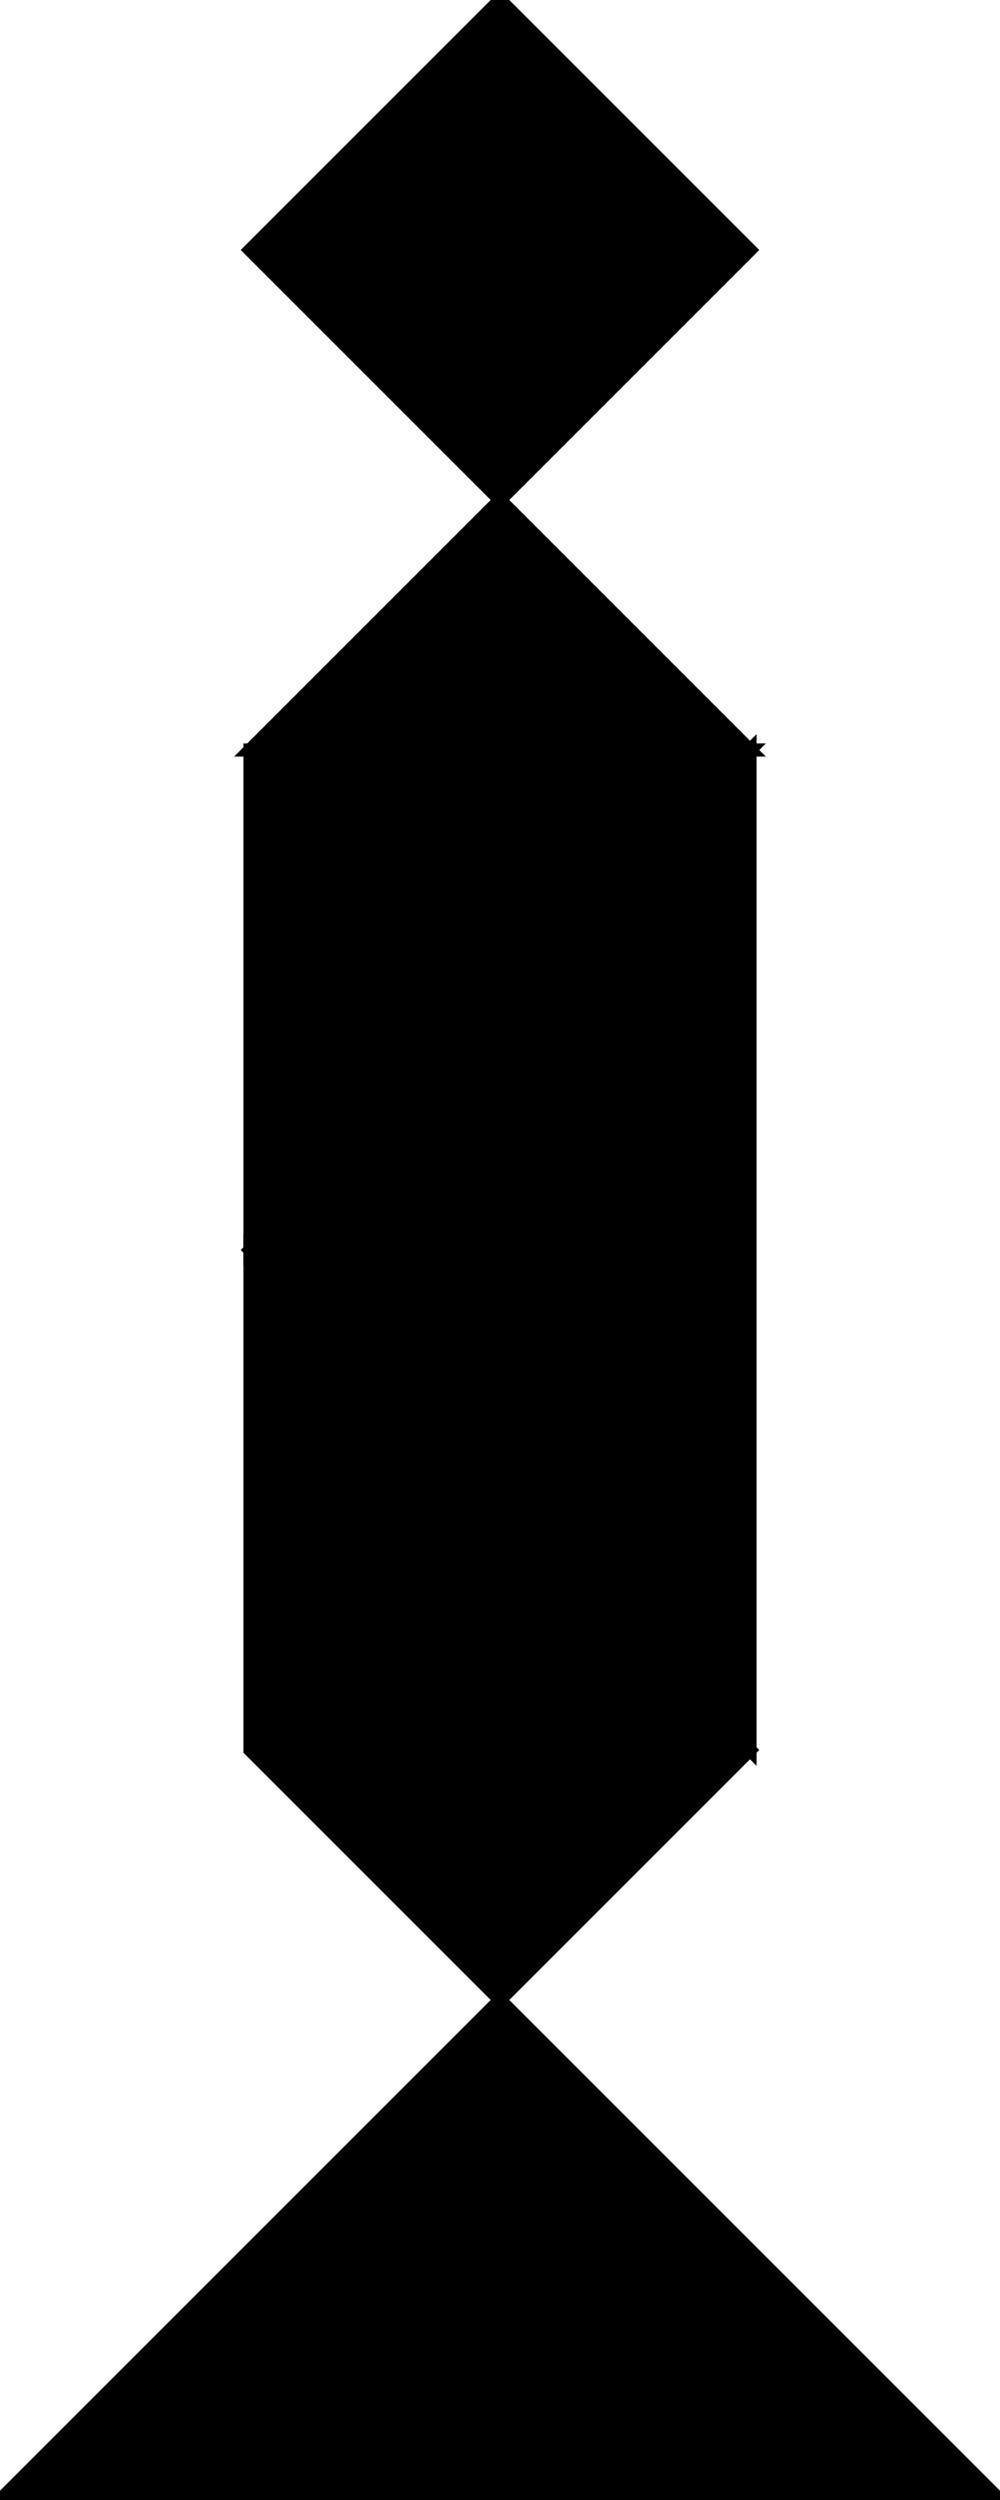 <?xml version="1.0" encoding="utf-8"?>
<svg baseProfile="full" height="100%" version="1.1" viewBox="0 0 152.053 380.132" width="100%" xmlns="http://www.w3.org/2000/svg" xmlns:ev="http://www.w3.org/2001/xml-events" xmlns:xlink="http://www.w3.org/1999/xlink"><defs/><polygon fill="black" id="1" points="76.026,0.0 114.039,38.013 76.026,76.026 38.013,38.013" stroke="black" stroke-width="2"/><polygon fill="black" id="2" points="76.026,304.105 76.026,228.079 38.013,190.066 38.013,266.092" stroke="black" stroke-width="2"/><polygon fill="black" id="3" points="76.026,304.105 114.039,266.092 76.026,228.079" stroke="black" stroke-width="2"/><polygon fill="black" id="4" points="114.039,114.039 38.013,114.039 76.026,76.026" stroke="black" stroke-width="2"/><polygon fill="black" id="5" points="38.013,190.066 114.039,114.039 38.013,114.039" stroke="black" stroke-width="2"/><polygon fill="black" id="6" points="114.039,266.092 38.013,190.066 114.039,114.039" stroke="black" stroke-width="2"/><polygon fill="black" id="7" points="152.053,380.132 0.0,380.132 76.026,304.105" stroke="black" stroke-width="2"/></svg>
